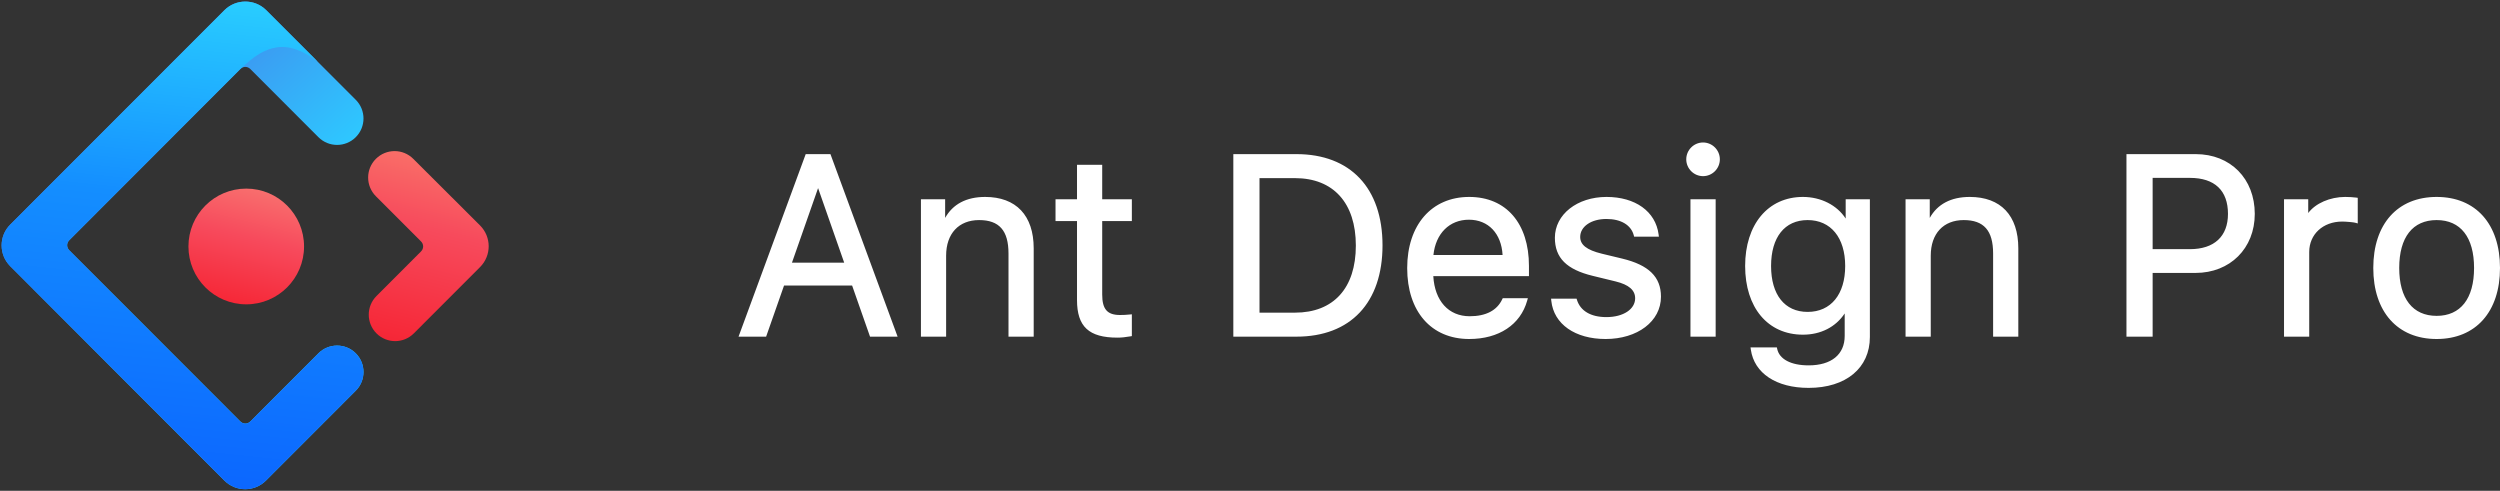 <?xml version="1.0" encoding="UTF-8"?>
<svg width="163px" height="32px" viewBox="0 0 163 32" version="1.1" xmlns="http://www.w3.org/2000/svg" xmlns:xlink="http://www.w3.org/1999/xlink">
    <rect x="0" y="0" width="163" height="32" fill="#333333" stroke="none"/>
    <!-- Generator: Sketch 55.2 (78181) - https://sketchapp.com -->
    <title>Group 6</title>
    <desc>Created with Sketch.</desc>
    <defs>
        <linearGradient x1="56.666%" y1="0%" x2="82.054%" y2="37.864%" id="linearGradient-1">
            <stop stop-color="#4285EB" offset="0%"></stop>
            <stop stop-color="#2EC7FF" offset="100%"></stop>
        </linearGradient>
        <linearGradient x1="60.82%" y1="0%" x2="52.227%" y2="108.457%" id="linearGradient-2">
            <stop stop-color="#29CDFF" offset="0%"></stop>
            <stop stop-color="#148EFF" offset="37.86%"></stop>
            <stop stop-color="#0A60FF" offset="100%"></stop>
        </linearGradient>
        <linearGradient x1="57.923%" y1="-12.974%" x2="36.611%" y2="117.391%" id="linearGradient-3">
            <stop stop-color="#FA816E" offset="0%"></stop>
            <stop stop-color="#F74A5C" offset="41.473%"></stop>
            <stop stop-color="#F51D2C" offset="100%"></stop>
        </linearGradient>
        <linearGradient x1="68.095%" y1="-35.691%" x2="30.476%" y2="114.943%" id="linearGradient-4">
            <stop stop-color="#FA8E7D" offset="0%"></stop>
            <stop stop-color="#F74A5C" offset="51.264%"></stop>
            <stop stop-color="#F51D2C" offset="100%"></stop>
        </linearGradient>
    </defs>
    <g id="Symbols" stroke="none" stroke-width="1" fill="none" fill-rule="evenodd">
        <g id="回顾" transform="translate(-144, -16)">
            <g id="Group-3" transform="translate(-1, 0)">
                <g id="Group-6" transform="translate(145, 16)">
                    <g id="Group-27-Copy-3">
                        <g id="Group-25" fill-rule="nonzero">
                            <g id="2">
                                <path d="M14.629,0.668 L0.668,14.642 C-0.083,15.393 -0.083,16.607 0.668,17.358 L14.629,31.332 C15.379,32.083 16.591,32.083 17.342,31.332 L23.196,25.473 C23.868,24.8 23.868,23.709 23.196,23.036 C22.523,22.364 21.434,22.364 20.761,23.036 L16.324,27.478 C16.137,27.665 15.854,27.665 15.667,27.478 L4.518,16.319 C4.331,16.132 4.331,15.848 4.518,15.661 L15.667,4.502 C15.854,4.315 16.137,4.315 16.324,4.502 L20.761,8.944 C21.434,9.617 22.523,9.617 23.196,8.944 C23.868,8.271 23.868,7.18 23.196,6.507 L17.343,0.649 C16.589,-0.086 15.376,-0.08 14.629,0.668 Z" id="Shape" fill="url(#linearGradient-1)"></path>
                                <path d="M14.629,0.668 L0.668,14.642 C-0.083,15.393 -0.083,16.607 0.668,17.358 L14.629,31.332 C15.379,32.083 16.591,32.083 17.342,31.332 L23.196,25.473 C23.868,24.8 23.868,23.709 23.196,23.036 C22.523,22.364 21.434,22.364 20.761,23.036 L16.324,27.478 C16.137,27.665 15.854,27.665 15.667,27.478 L4.518,16.319 C4.331,16.132 4.331,15.848 4.518,15.661 L15.667,4.502 C16.132,4.1 16.891,3.287 18.005,3.096 C18.834,2.955 19.739,3.266 20.722,4.03 C20.065,3.373 18.939,2.245 17.343,0.649 C16.589,-0.086 15.376,-0.08 14.629,0.668 Z" id="Shape" fill="url(#linearGradient-2)"></path>
                            </g>
                            <path d="M24.547,21.737 C25.219,22.41 26.309,22.41 26.981,21.737 L31.299,17.415 C32.05,16.664 32.05,15.45 31.299,14.699 L26.944,10.355 C26.27,9.683 25.18,9.684 24.507,10.357 C23.835,11.03 23.835,12.121 24.507,12.794 L27.449,15.738 C27.636,15.925 27.636,16.209 27.449,16.396 L24.547,19.3 C23.875,19.973 23.875,21.064 24.547,21.737 Z" id="Shape" fill="url(#linearGradient-3)"></path>
                        </g>
                        <ellipse id="Combined-Shape" fill="url(#linearGradient-4)" cx="16.055" cy="16.07" rx="3.769" ry="3.773"></ellipse>
                    </g>
                    <path d="M49.951,21.95 L48.153,21.95 L52.532,10.049 L54.145,10.049 L58.524,21.95 L56.726,21.95 L55.558,18.618 L51.119,18.618 L49.951,21.95 Z M51.636,17.125 L55.041,17.125 L53.339,12.264 L51.636,17.125 Z M64.232,12.84 C66.253,12.84 67.397,14.053 67.397,16.189 L67.397,21.95 L65.754,21.95 L65.754,16.528 C65.754,15.032 65.149,14.349 63.837,14.349 C62.514,14.349 61.687,15.23 61.687,16.673 L61.687,21.95 L60.045,21.95 L60.045,12.994 L61.623,12.994 L61.623,14.208 C62.123,13.314 63.001,12.84 64.232,12.84 Z M70.221,12.994 L70.221,10.743 L71.864,10.743 L71.864,12.994 L73.797,12.994 L73.797,14.414 L71.864,14.414 L71.864,19.207 C71.864,20.162 72.196,20.538 73.024,20.538 C73.259,20.538 73.39,20.531 73.656,20.506 L73.797,20.493 L73.797,21.913 L73.69,21.932 C73.379,21.987 73.115,22.014 72.855,22.014 C70.996,22.014 70.221,21.296 70.221,19.562 L70.221,14.414 L68.82,14.414 L68.82,12.994 L70.221,12.994 Z M84.527,10.049 C88.049,10.049 90.14,12.265 90.14,15.995 C90.14,19.736 88.055,21.95 84.527,21.95 L80.413,21.95 L80.413,10.049 L84.527,10.049 Z M82.12,20.385 L84.431,20.385 C86.947,20.385 88.401,18.786 88.401,16.011 C88.401,13.233 86.934,11.614 84.431,11.614 L82.12,11.614 L82.12,20.385 Z M95.775,14.325 C94.506,14.325 93.606,15.223 93.459,16.625 L97.968,16.625 C97.89,15.223 97.037,14.325 95.775,14.325 Z M95.823,20.619 C96.887,20.619 97.603,20.239 97.945,19.514 L97.98,19.441 L99.617,19.441 L99.571,19.605 C99.132,21.171 97.728,22.103 95.791,22.103 C93.312,22.103 91.749,20.304 91.749,17.48 C91.749,14.673 93.336,12.84 95.791,12.84 C98.205,12.84 99.688,14.567 99.688,17.343 L99.688,18.004 L93.451,18.004 C93.544,19.622 94.448,20.619 95.823,20.619 Z M101.378,15.503 C101.378,13.98 102.834,12.84 104.744,12.84 C106.623,12.84 107.946,13.785 108.141,15.285 L108.16,15.431 L106.545,15.431 L106.52,15.335 C106.345,14.68 105.698,14.277 104.736,14.277 C103.745,14.277 103.029,14.772 103.029,15.447 C103.029,15.961 103.451,16.299 104.436,16.54 L105.773,16.862 C107.49,17.278 108.295,18.046 108.295,19.344 C108.295,20.959 106.755,22.103 104.687,22.103 C102.697,22.103 101.306,21.135 101.145,19.616 L101.13,19.473 L102.793,19.473 L102.821,19.563 C103.045,20.266 103.713,20.675 104.736,20.675 C105.845,20.675 106.612,20.159 106.612,19.449 C106.612,18.922 106.207,18.561 105.333,18.348 L103.844,17.985 C102.147,17.572 101.378,16.816 101.378,15.503 Z M110.218,21.95 L110.218,12.994 L111.861,12.994 L111.861,21.95 L110.218,21.95 Z M111.039,11.485 C110.437,11.485 109.944,10.991 109.944,10.388 C109.944,9.784 110.437,9.29 111.039,9.29 C111.642,9.29 112.134,9.784 112.134,10.388 C112.134,10.991 111.642,11.485 111.039,11.485 Z M117.858,20.336 C119.374,20.336 120.306,19.193 120.306,17.343 C120.306,15.496 119.369,14.349 117.858,14.349 C116.357,14.349 115.474,15.473 115.474,17.343 C115.474,19.212 116.357,20.336 117.858,20.336 Z M120.338,12.994 L121.916,12.994 L121.916,21.974 C121.916,23.999 120.353,25.29 117.922,25.29 C115.809,25.29 114.379,24.335 114.155,22.8 L114.134,22.652 L115.852,22.652 L115.874,22.754 C116.016,23.412 116.758,23.822 117.922,23.822 C119.41,23.822 120.274,23.108 120.274,21.902 L120.274,20.437 C119.686,21.324 118.713,21.821 117.552,21.821 C115.252,21.821 113.783,20.044 113.783,17.343 C113.783,14.644 115.266,12.84 117.552,12.84 C118.724,12.84 119.776,13.378 120.338,14.249 L120.338,12.994 Z M128.429,12.84 C130.45,12.84 131.594,14.053 131.594,16.189 L131.594,21.95 L129.951,21.95 L129.951,16.528 C129.951,15.032 129.346,14.349 128.035,14.349 C126.711,14.349 125.885,15.23 125.885,16.673 L125.885,21.95 L124.242,21.95 L124.242,12.994 L125.82,12.994 L125.82,14.208 C126.32,13.314 127.198,12.84 128.429,12.84 Z M140.352,17.795 L140.352,21.95 L138.645,21.95 L138.645,10.049 L143.162,10.049 C145.429,10.049 147.011,11.653 147.011,13.946 C147.011,16.194 145.401,17.795 143.146,17.795 L140.352,17.795 Z M140.352,11.598 L140.352,16.245 L142.784,16.245 C144.367,16.245 145.264,15.412 145.264,13.946 C145.264,12.421 144.397,11.598 142.784,11.598 L140.352,11.598 Z M150.496,13.888 C150.967,13.26 151.912,12.84 152.904,12.84 C153.139,12.84 153.434,12.857 153.614,12.882 L153.725,12.897 L153.725,14.569 L153.561,14.522 C153.457,14.492 152.963,14.446 152.711,14.446 C151.458,14.446 150.561,15.279 150.561,16.431 L150.561,21.95 L148.918,21.95 L148.918,12.994 L150.496,12.994 L150.496,13.888 Z M158.869,22.103 C156.319,22.103 154.738,20.328 154.738,17.472 C154.738,14.611 156.316,12.84 158.869,12.84 C161.422,12.84 163,14.611 163,17.472 C163,20.328 161.419,22.103 158.869,22.103 Z M158.869,20.594 C160.427,20.594 161.309,19.472 161.309,17.472 C161.309,15.467 160.429,14.349 158.869,14.349 C157.309,14.349 156.429,15.467 156.429,17.472 C156.429,19.472 157.312,20.594 158.869,20.594 Z" id="Ant-Design-Pro" fill="#FFFFFF" fill-rule="nonzero"></path>
                </g>
            </g>
        </g>
    </g>
</svg>